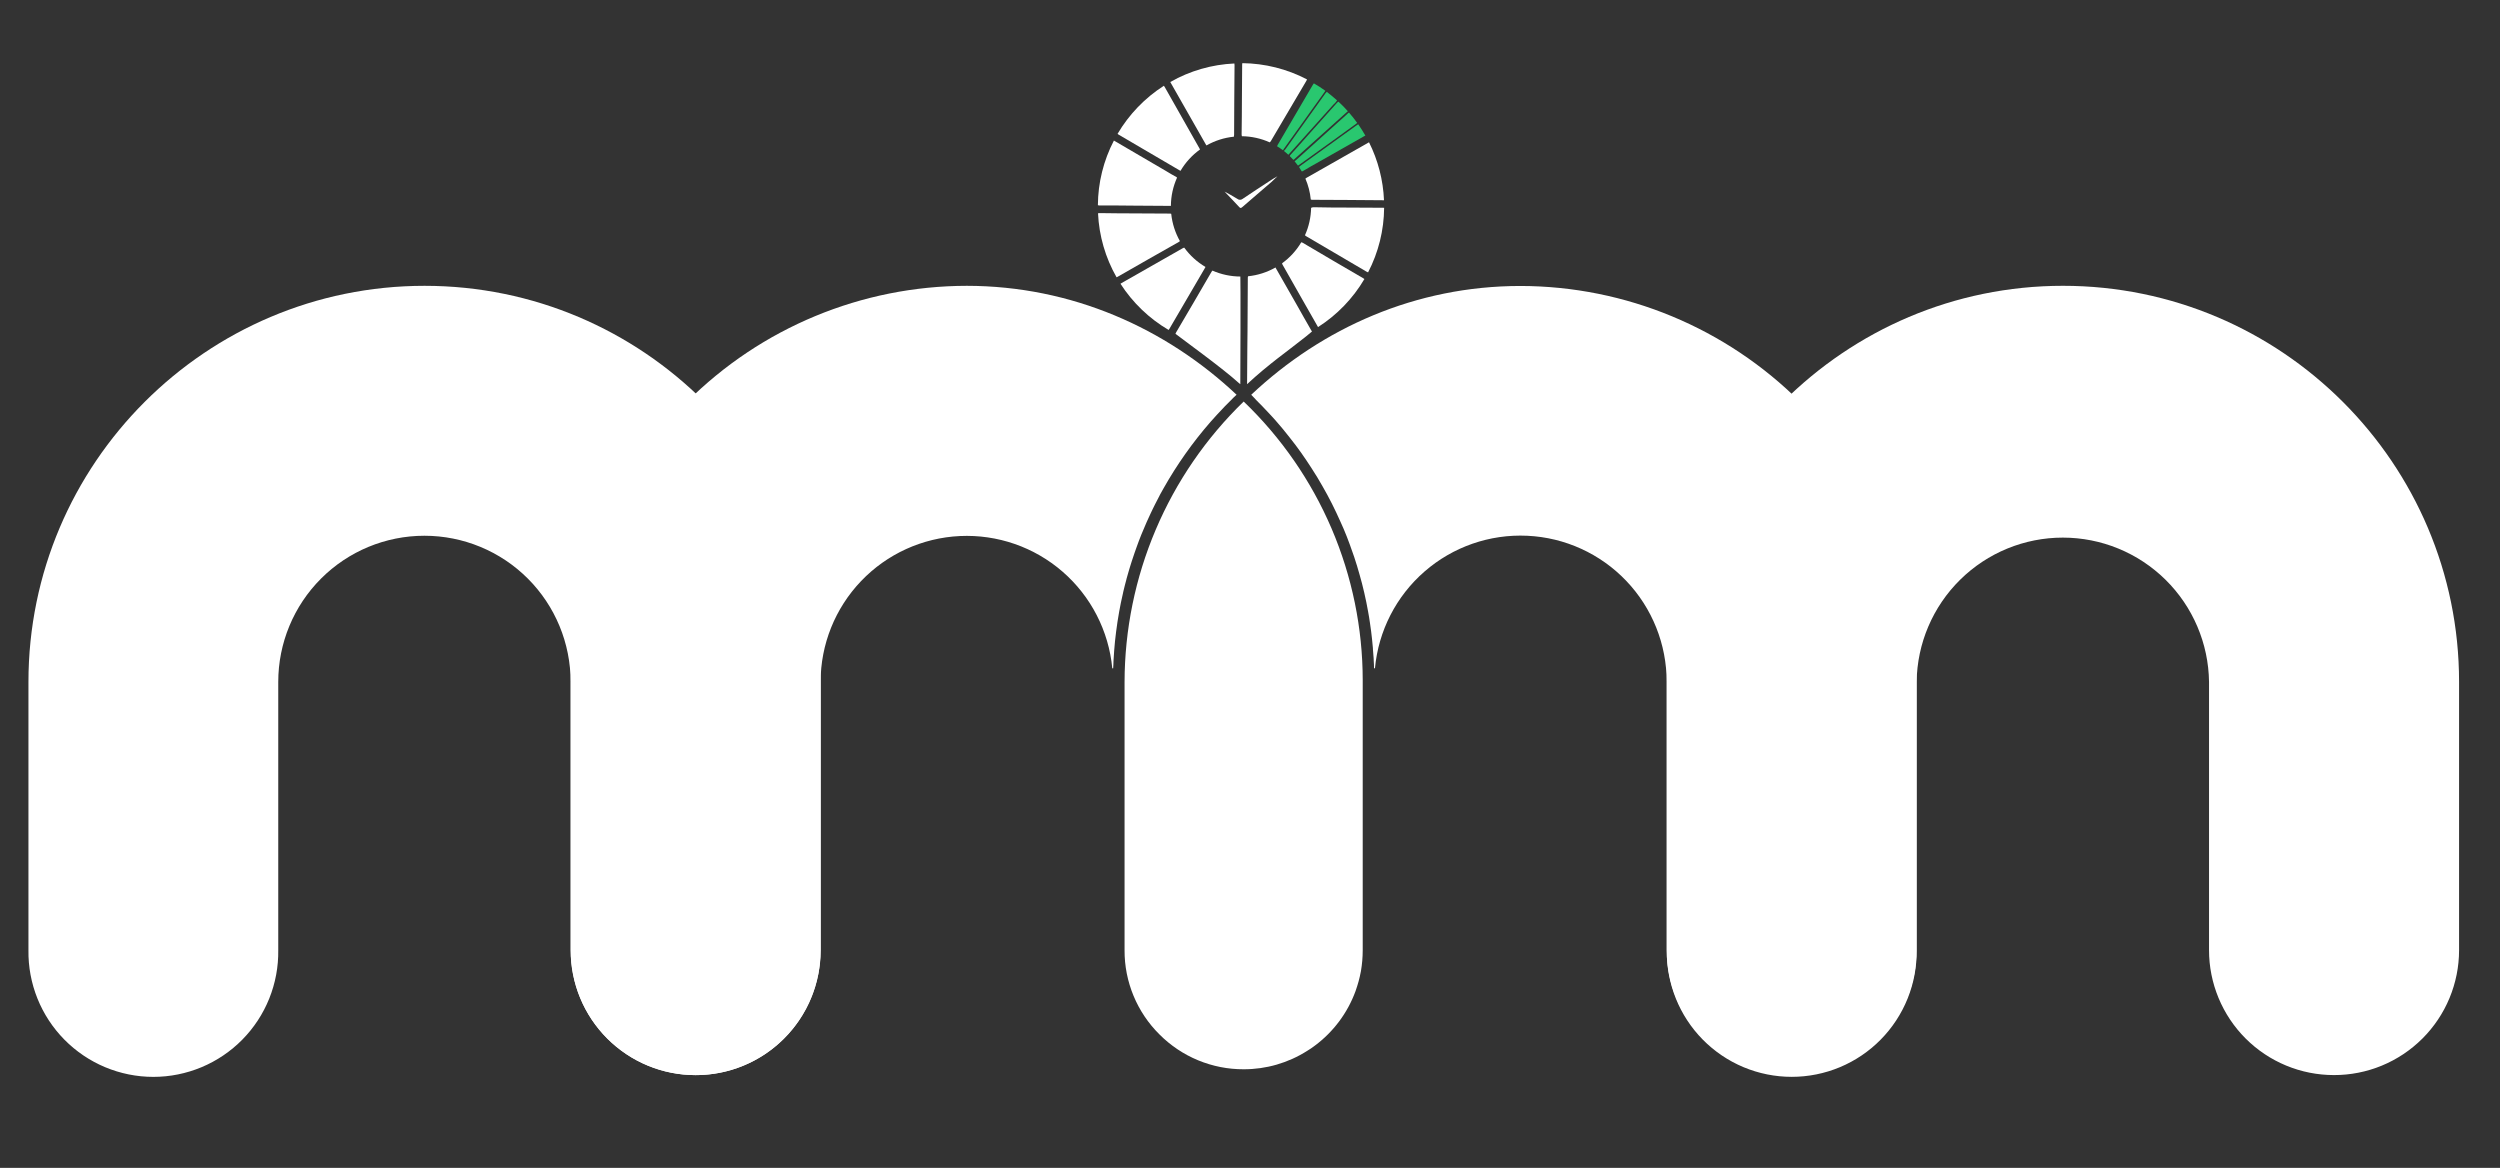 <svg width="137" height="64" viewBox="0 0 137 64" fill="none" xmlns="http://www.w3.org/2000/svg">
<rect x="0" y="0" width="137" height="64" fill="#333333" stroke="none"/>
<path d="M38.115 58.916C36.3 58.916 34.559 58.195 33.275 56.911C31.991 55.627 31.27 53.886 31.27 52.071V37.37C31.27 35.245 30.426 33.208 28.924 31.705C27.422 30.203 25.384 29.359 23.259 29.359C21.134 29.359 19.097 30.203 17.595 31.705C16.092 33.208 15.248 35.245 15.248 37.37V52.071C15.261 52.978 15.093 53.878 14.755 54.72C14.417 55.561 13.915 56.327 13.278 56.973C12.641 57.619 11.882 58.132 11.046 58.482C10.209 58.832 9.311 59.013 8.404 59.013C7.497 59.013 6.599 58.832 5.762 58.482C4.925 58.132 4.166 57.619 3.529 56.973C2.892 56.327 2.39 55.561 2.052 54.72C1.714 53.878 1.546 52.978 1.559 52.071V37.37C1.559 25.405 11.293 15.663 23.266 15.663C35.239 15.663 44.973 25.398 44.973 37.37V52.071C44.973 52.971 44.796 53.862 44.451 54.693C44.106 55.525 43.601 56.28 42.964 56.916C42.327 57.552 41.571 58.056 40.739 58.399C39.907 58.742 39.016 58.918 38.115 58.916V58.916Z" fill="white"/>
<path d="M67.765 21.632C67.629 21.752 67.573 21.811 67.446 21.942L67.128 22.26C66.984 22.413 66.838 22.564 66.695 22.721C66.578 22.848 66.463 22.978 66.348 23.106C65.366 24.23 64.502 25.452 63.768 26.751C63.698 26.878 63.631 27.005 63.555 27.132C63.552 27.142 63.548 27.152 63.543 27.161C63.459 27.314 63.38 27.47 63.301 27.629C63.222 27.789 63.122 27.985 63.04 28.167C62.969 28.316 62.904 28.466 62.833 28.619C62.632 29.07 62.445 29.531 62.28 29.999C62.237 30.104 62.203 30.209 62.168 30.315C62.111 30.47 62.06 30.626 62.012 30.782C61.977 30.887 61.945 30.992 61.914 31.097L61.857 31.288C61.816 31.424 61.773 31.571 61.735 31.714C61.73 31.731 61.726 31.749 61.723 31.767C61.691 31.876 61.663 31.987 61.637 32.095C61.611 32.203 61.58 32.327 61.551 32.446C61.551 32.477 61.536 32.508 61.532 32.541C61.498 32.678 61.465 32.831 61.436 32.977C61.429 33 61.424 33.023 61.421 33.046C61.388 33.209 61.357 33.371 61.328 33.534C61.3 33.696 61.264 33.89 61.239 34.07C61.215 34.251 61.185 34.431 61.163 34.616C61.118 34.954 61.084 35.299 61.058 35.642C61.042 35.833 61.029 36.023 61.02 36.214C61.02 36.35 61.008 36.487 61.001 36.623H60.953C60.759 34.574 59.784 32.678 58.23 31.328C56.675 29.978 54.66 29.279 52.604 29.375C50.548 29.472 48.607 30.356 47.186 31.845C45.764 33.334 44.97 35.313 44.969 37.371V52.069C44.97 53.191 44.694 54.296 44.168 55.286C43.641 56.276 42.879 57.122 41.949 57.749C41.949 57.749 41.949 57.749 41.949 57.749C40.819 58.509 39.488 58.916 38.126 58.916C37.227 58.917 36.336 58.741 35.505 58.397C34.673 58.053 33.918 57.549 33.282 56.913C32.646 56.277 32.141 55.522 31.797 54.691C31.453 53.86 31.276 52.969 31.277 52.069V37.37C31.282 31.614 33.57 26.096 37.64 22.026C41.71 17.956 47.228 15.668 52.984 15.663C58.724 15.668 63.879 17.976 67.765 21.632Z" fill="white"/>
<path d="M105.026 37.37V52.069C105.027 52.969 104.851 53.859 104.507 54.69C104.163 55.521 103.658 56.275 103.022 56.91C102.713 57.223 102.373 57.503 102.008 57.747C101.455 58.118 100.852 58.407 100.216 58.606C99.192 58.925 98.106 58.999 97.047 58.821C95.989 58.644 94.987 58.219 94.122 57.583C93.258 56.947 92.555 56.117 92.07 55.159C91.586 54.201 91.333 53.143 91.333 52.069V37.37C91.335 35.309 90.543 33.326 89.121 31.834C87.699 30.342 85.757 29.456 83.698 29.36C81.639 29.263 79.622 29.964 78.067 31.317C76.512 32.67 75.538 34.57 75.348 36.622H75.297C75.297 36.488 75.292 36.354 75.281 36.221C75.281 36.12 75.271 36.014 75.262 35.909C75.252 35.804 75.249 35.684 75.236 35.569C75.237 35.554 75.237 35.539 75.236 35.524C75.224 35.35 75.207 35.175 75.185 35C75.173 34.864 75.157 34.727 75.137 34.591C75.118 34.454 75.099 34.286 75.073 34.133C75.045 33.926 75.01 33.724 74.972 33.516C74.944 33.344 74.908 33.172 74.874 33C74.84 32.828 74.8 32.648 74.759 32.473C74.718 32.298 74.679 32.141 74.638 31.976C74.631 31.954 74.628 31.935 74.621 31.913C74.587 31.777 74.552 31.648 74.513 31.519C74.422 31.184 74.32 30.857 74.212 30.529C74.18 30.436 74.152 30.345 74.116 30.256C73.92 29.687 73.707 29.127 73.454 28.584C73.382 28.417 73.305 28.252 73.226 28.087C73.073 27.759 72.908 27.434 72.736 27.116C72.65 26.958 72.561 26.798 72.471 26.642C72.284 26.312 72.09 25.987 71.883 25.673C71.698 25.384 71.505 25.097 71.308 24.817C71.111 24.537 70.898 24.257 70.68 23.983C70.634 23.92 70.582 23.856 70.531 23.796C70.366 23.585 70.194 23.379 70.019 23.179C70.003 23.16 69.988 23.14 69.969 23.121C69.85 22.985 69.733 22.848 69.608 22.72C69.465 22.564 69.323 22.412 69.173 22.259C69.07 22.155 68.967 22.046 68.862 21.945C68.733 21.818 68.698 21.756 68.567 21.633C72.455 17.974 77.577 15.671 83.326 15.671C89.079 15.681 94.594 17.972 98.662 22.041C102.729 26.11 105.018 31.625 105.026 37.378V37.37Z" fill="white"/>
<path d="M127.899 58.914C127 58.914 126.11 58.737 125.28 58.393C124.449 58.049 123.695 57.545 123.059 56.909C122.424 56.274 121.92 55.519 121.576 54.689C121.232 53.858 121.055 52.968 121.055 52.069V37.369C121.028 35.262 120.171 33.251 118.672 31.771C117.172 30.291 115.15 29.461 113.043 29.461C110.937 29.461 108.914 30.291 107.415 31.771C105.915 33.251 105.059 35.262 105.032 37.369V52.069C105.044 52.976 104.877 53.877 104.539 54.718C104.2 55.56 103.698 56.326 103.061 56.972C102.425 57.618 101.666 58.131 100.829 58.481C99.992 58.831 99.094 59.011 98.187 59.011C97.28 59.011 96.382 58.831 95.545 58.481C94.709 58.131 93.95 57.618 93.313 56.972C92.676 56.326 92.174 55.56 91.836 54.718C91.497 53.877 91.33 52.976 91.343 52.069V37.369C91.343 25.404 101.078 15.662 113.05 15.662C125.021 15.662 134.757 25.397 134.757 37.369V52.069C134.757 52.969 134.579 53.86 134.234 54.692C133.89 55.523 133.384 56.278 132.747 56.914C132.11 57.55 131.354 58.054 130.522 58.397C129.69 58.74 128.799 58.916 127.899 58.914V58.914Z" fill="white"/>
<path d="M68.154 22.004C70.213 23.979 71.853 26.348 72.974 28.972C74.094 31.595 74.674 34.418 74.677 37.27C74.677 37.304 74.677 37.34 74.677 37.375V52.069C74.677 52.455 74.644 52.84 74.579 53.22C74.534 53.449 74.496 53.621 74.452 53.777C74.408 53.933 74.35 54.127 74.283 54.315C73.847 55.505 73.075 56.541 72.059 57.298C71.924 57.402 71.783 57.497 71.637 57.585C70.596 58.248 69.387 58.599 68.153 58.596C67.295 58.599 66.446 58.431 65.654 58.103C64.861 57.775 64.142 57.293 63.537 56.685C62.928 56.082 62.446 55.363 62.118 54.571C61.79 53.78 61.622 52.93 61.626 52.073V37.37C61.632 34.502 62.212 31.665 63.334 29.026C64.455 26.387 66.094 23.999 68.154 22.004V22.004Z" fill="white"/>
<path d="M67.629 7.382C67.63 7.418 67.626 7.455 67.617 7.491C67.088 7.544 66.576 7.708 66.115 7.97C66.103 7.957 66.093 7.942 66.085 7.926C65.442 6.791 64.796 5.656 64.147 4.523C64.141 4.514 64.136 4.504 64.132 4.493C65.206 3.881 66.409 3.534 67.644 3.479C67.651 3.509 67.654 3.541 67.653 3.573C67.644 4.216 67.642 4.86 67.638 5.505C67.634 6.149 67.627 6.756 67.629 7.382Z" fill="white"/>
<path d="M71.896 18.167L71.696 18.333L71.581 18.428C70.615 19.203 69.503 19.965 68.34 21.053C68.34 20.806 68.352 19.107 68.354 19.083C68.365 18.445 68.365 17.808 68.369 17.172C68.373 16.535 68.381 15.884 68.38 15.241C68.377 15.206 68.382 15.171 68.396 15.139C68.925 15.085 69.436 14.921 69.898 14.658C69.911 14.677 69.921 14.703 69.933 14.725C70.317 15.396 70.7 16.067 71.081 16.737C71.337 17.185 71.584 17.637 71.844 18.081C71.864 18.108 71.881 18.137 71.896 18.167V18.167Z" fill="white"/>
<path d="M71.625 4.352C71.617 4.378 71.605 4.403 71.591 4.426C70.943 5.518 70.299 6.61 69.66 7.703C69.641 7.74 69.615 7.774 69.582 7.801C69.102 7.586 68.582 7.471 68.056 7.465C68.043 7.421 68.038 7.375 68.041 7.329C68.053 6.703 68.053 6.077 68.057 5.451L68.07 3.647C68.067 3.585 68.07 3.522 68.079 3.461C69.315 3.474 70.53 3.779 71.625 4.352V4.352Z" fill="white"/>
<path d="M67.969 21.053L67.888 20.99C67.054 20.22 64.74 18.548 64.415 18.293C64.424 18.264 64.437 18.236 64.453 18.211C65.104 17.108 65.75 16.002 66.392 14.893C66.405 14.869 66.422 14.847 66.442 14.829C66.924 15.041 67.445 15.152 67.972 15.154C67.988 15.187 67.975 21.024 67.969 21.053Z" fill="white"/>
<path d="M65.761 8.191C65.327 8.503 64.963 8.902 64.692 9.362V9.362C64.674 9.354 64.656 9.345 64.639 9.334C63.53 8.681 62.419 8.03 61.305 7.381C61.282 7.369 61.261 7.354 61.242 7.335C61.87 6.27 62.739 5.367 63.78 4.7C63.796 4.718 63.81 4.738 63.821 4.759C64.458 5.881 65.093 7.002 65.724 8.121L65.761 8.191Z" fill="white"/>
<path d="M74.769 15.291C74.141 16.356 73.27 17.259 72.228 17.925C72.205 17.893 72.19 17.856 72.171 17.823C71.898 17.351 71.625 16.876 71.361 16.402C71.006 15.775 70.655 15.149 70.296 14.526C70.276 14.497 70.263 14.463 70.258 14.428C70.684 14.12 71.042 13.729 71.309 13.277C71.345 13.282 71.379 13.296 71.409 13.316C72.508 13.966 73.609 14.612 74.712 15.252C74.731 15.264 74.751 15.276 74.769 15.291V15.291Z" fill="white"/>
<path d="M66.061 14.629C66.044 14.659 66.023 14.699 66.001 14.737C65.364 15.829 64.724 16.926 64.079 18.027C64.068 18.047 64.055 18.066 64.04 18.082C62.975 17.456 62.072 16.589 61.403 15.551C61.421 15.536 61.44 15.524 61.459 15.513C62.575 14.882 63.689 14.248 64.801 13.61C64.831 13.591 64.863 13.578 64.897 13.571C65.208 14 65.605 14.361 66.061 14.629Z" fill="white"/>
<path d="M64.663 13.211C64.645 13.23 64.623 13.246 64.599 13.259C63.477 13.891 62.36 14.531 61.242 15.17C61.225 15.18 61.206 15.188 61.188 15.196C60.576 14.124 60.228 12.922 60.172 11.689C60.207 11.679 60.243 11.676 60.278 11.678C60.909 11.691 61.541 11.69 62.173 11.694C62.805 11.698 63.449 11.705 64.085 11.704C64.118 11.702 64.151 11.706 64.183 11.716C64.237 12.244 64.401 12.756 64.662 13.218L64.663 13.211Z" fill="white"/>
<path d="M64.502 9.735C64.283 10.222 64.168 10.749 64.165 11.282C64.138 11.285 64.111 11.285 64.083 11.282C63.44 11.282 62.797 11.273 62.154 11.269C61.511 11.264 60.902 11.255 60.277 11.26C60.239 11.263 60.2 11.257 60.164 11.244C60.172 10.011 60.473 8.797 61.042 7.703C61.063 7.712 61.088 7.73 61.113 7.744L63.915 9.382C64.096 9.488 64.272 9.603 64.462 9.697C64.476 9.709 64.49 9.722 64.502 9.735V9.735Z" fill="white"/>
<path d="M75.85 11.387C75.841 12.62 75.539 13.832 74.971 14.926C74.941 14.918 74.913 14.905 74.888 14.888C73.79 14.238 72.689 13.592 71.587 12.95C71.558 12.936 71.532 12.916 71.513 12.89C71.725 12.418 71.839 11.907 71.849 11.389C71.9 11.363 71.959 11.352 72.016 11.357C72.636 11.375 73.255 11.371 73.876 11.375C74.497 11.379 75.151 11.386 75.787 11.385C75.808 11.384 75.829 11.385 75.85 11.387V11.387Z" fill="white"/>
<path d="M75.843 10.973C75.821 10.976 75.799 10.976 75.776 10.973C75.126 10.965 74.477 10.962 73.828 10.958C73.18 10.954 72.565 10.949 71.933 10.949C71.899 10.951 71.864 10.946 71.831 10.935C71.793 10.54 71.693 10.153 71.536 9.788C71.553 9.772 71.572 9.757 71.593 9.746C72.729 9.103 73.864 8.458 74.997 7.811L75.023 7.798C75.518 8.786 75.797 9.869 75.843 10.973V10.973Z" fill="white"/>
<path d="M72.629 4.975C72.616 4.995 72.602 5.018 72.586 5.04C71.845 6.078 71.102 7.115 70.358 8.153C70.344 8.171 70.329 8.209 70.309 8.233L70.273 8.209C70.181 8.141 70.085 8.077 69.987 8.019C69.994 7.985 70.007 7.953 70.026 7.924C70.669 6.828 71.31 5.734 71.947 4.642C71.962 4.615 71.98 4.59 72 4.568C72.22 4.691 72.425 4.829 72.629 4.975Z" fill="#29C76F"/>
<path d="M74.822 7.431C74.798 7.448 74.763 7.459 74.737 7.474L72.27 8.874C71.985 9.036 71.696 9.193 71.416 9.365C71.392 9.381 71.366 9.391 71.338 9.395C71.291 9.312 71.24 9.232 71.187 9.154C71.203 9.132 71.223 9.113 71.245 9.098C72.288 8.352 73.328 7.603 74.363 6.851C74.384 6.834 74.407 6.821 74.43 6.81C74.57 7.011 74.7 7.218 74.822 7.431Z" fill="#29C76F"/>
<path d="M73.273 5.502C73.213 5.591 73.141 5.672 73.06 5.742C72.262 6.632 71.465 7.522 70.666 8.411C70.648 8.438 70.626 8.461 70.601 8.481C70.596 8.474 70.589 8.469 70.582 8.464C70.509 8.397 70.434 8.328 70.358 8.275C70.373 8.249 70.408 8.228 70.425 8.204L72.582 5.188C72.617 5.13 72.659 5.078 72.709 5.032C72.903 5.188 73.092 5.337 73.273 5.502Z" fill="#29C76F"/>
<path d="M73.865 6.098C73.85 6.106 73.837 6.115 73.824 6.126C72.868 6.983 71.913 7.841 70.957 8.699C70.934 8.724 70.907 8.745 70.877 8.76V8.76C70.814 8.689 70.748 8.621 70.68 8.556C70.689 8.523 70.707 8.493 70.732 8.47C71.043 8.137 71.341 7.787 71.644 7.45C72.176 6.856 72.711 6.263 73.24 5.665C73.269 5.627 73.306 5.595 73.348 5.571C73.528 5.734 73.701 5.914 73.865 6.098Z" fill="#29C76F"/>
<path d="M74.374 6.735C74.359 6.752 74.341 6.767 74.321 6.78C73.901 7.079 73.487 7.386 73.068 7.687C72.465 8.122 71.861 8.555 71.256 8.989C71.215 9.019 71.171 9.047 71.13 9.076C71.072 8.994 71.009 8.915 70.944 8.838C70.965 8.819 70.988 8.801 71.012 8.784L73.356 6.673C73.526 6.522 73.7 6.371 73.864 6.213C73.882 6.195 73.903 6.18 73.925 6.168C74.082 6.347 74.231 6.536 74.374 6.735Z" fill="#29C76F"/>
<path d="M70.004 9.661C69.918 9.734 69.746 9.912 69.693 9.957C69.154 10.422 68.612 10.885 68.074 11.351C68.014 11.403 67.975 11.42 67.914 11.351C67.641 11.055 67.357 10.762 67.107 10.5C67.316 10.605 67.563 10.752 67.808 10.898C67.848 10.931 67.899 10.949 67.952 10.949C68.004 10.949 68.055 10.931 68.096 10.898C68.614 10.547 69.14 10.204 69.666 9.861C69.713 9.83 69.932 9.693 70.004 9.661Z" fill="white"/>
</svg>
